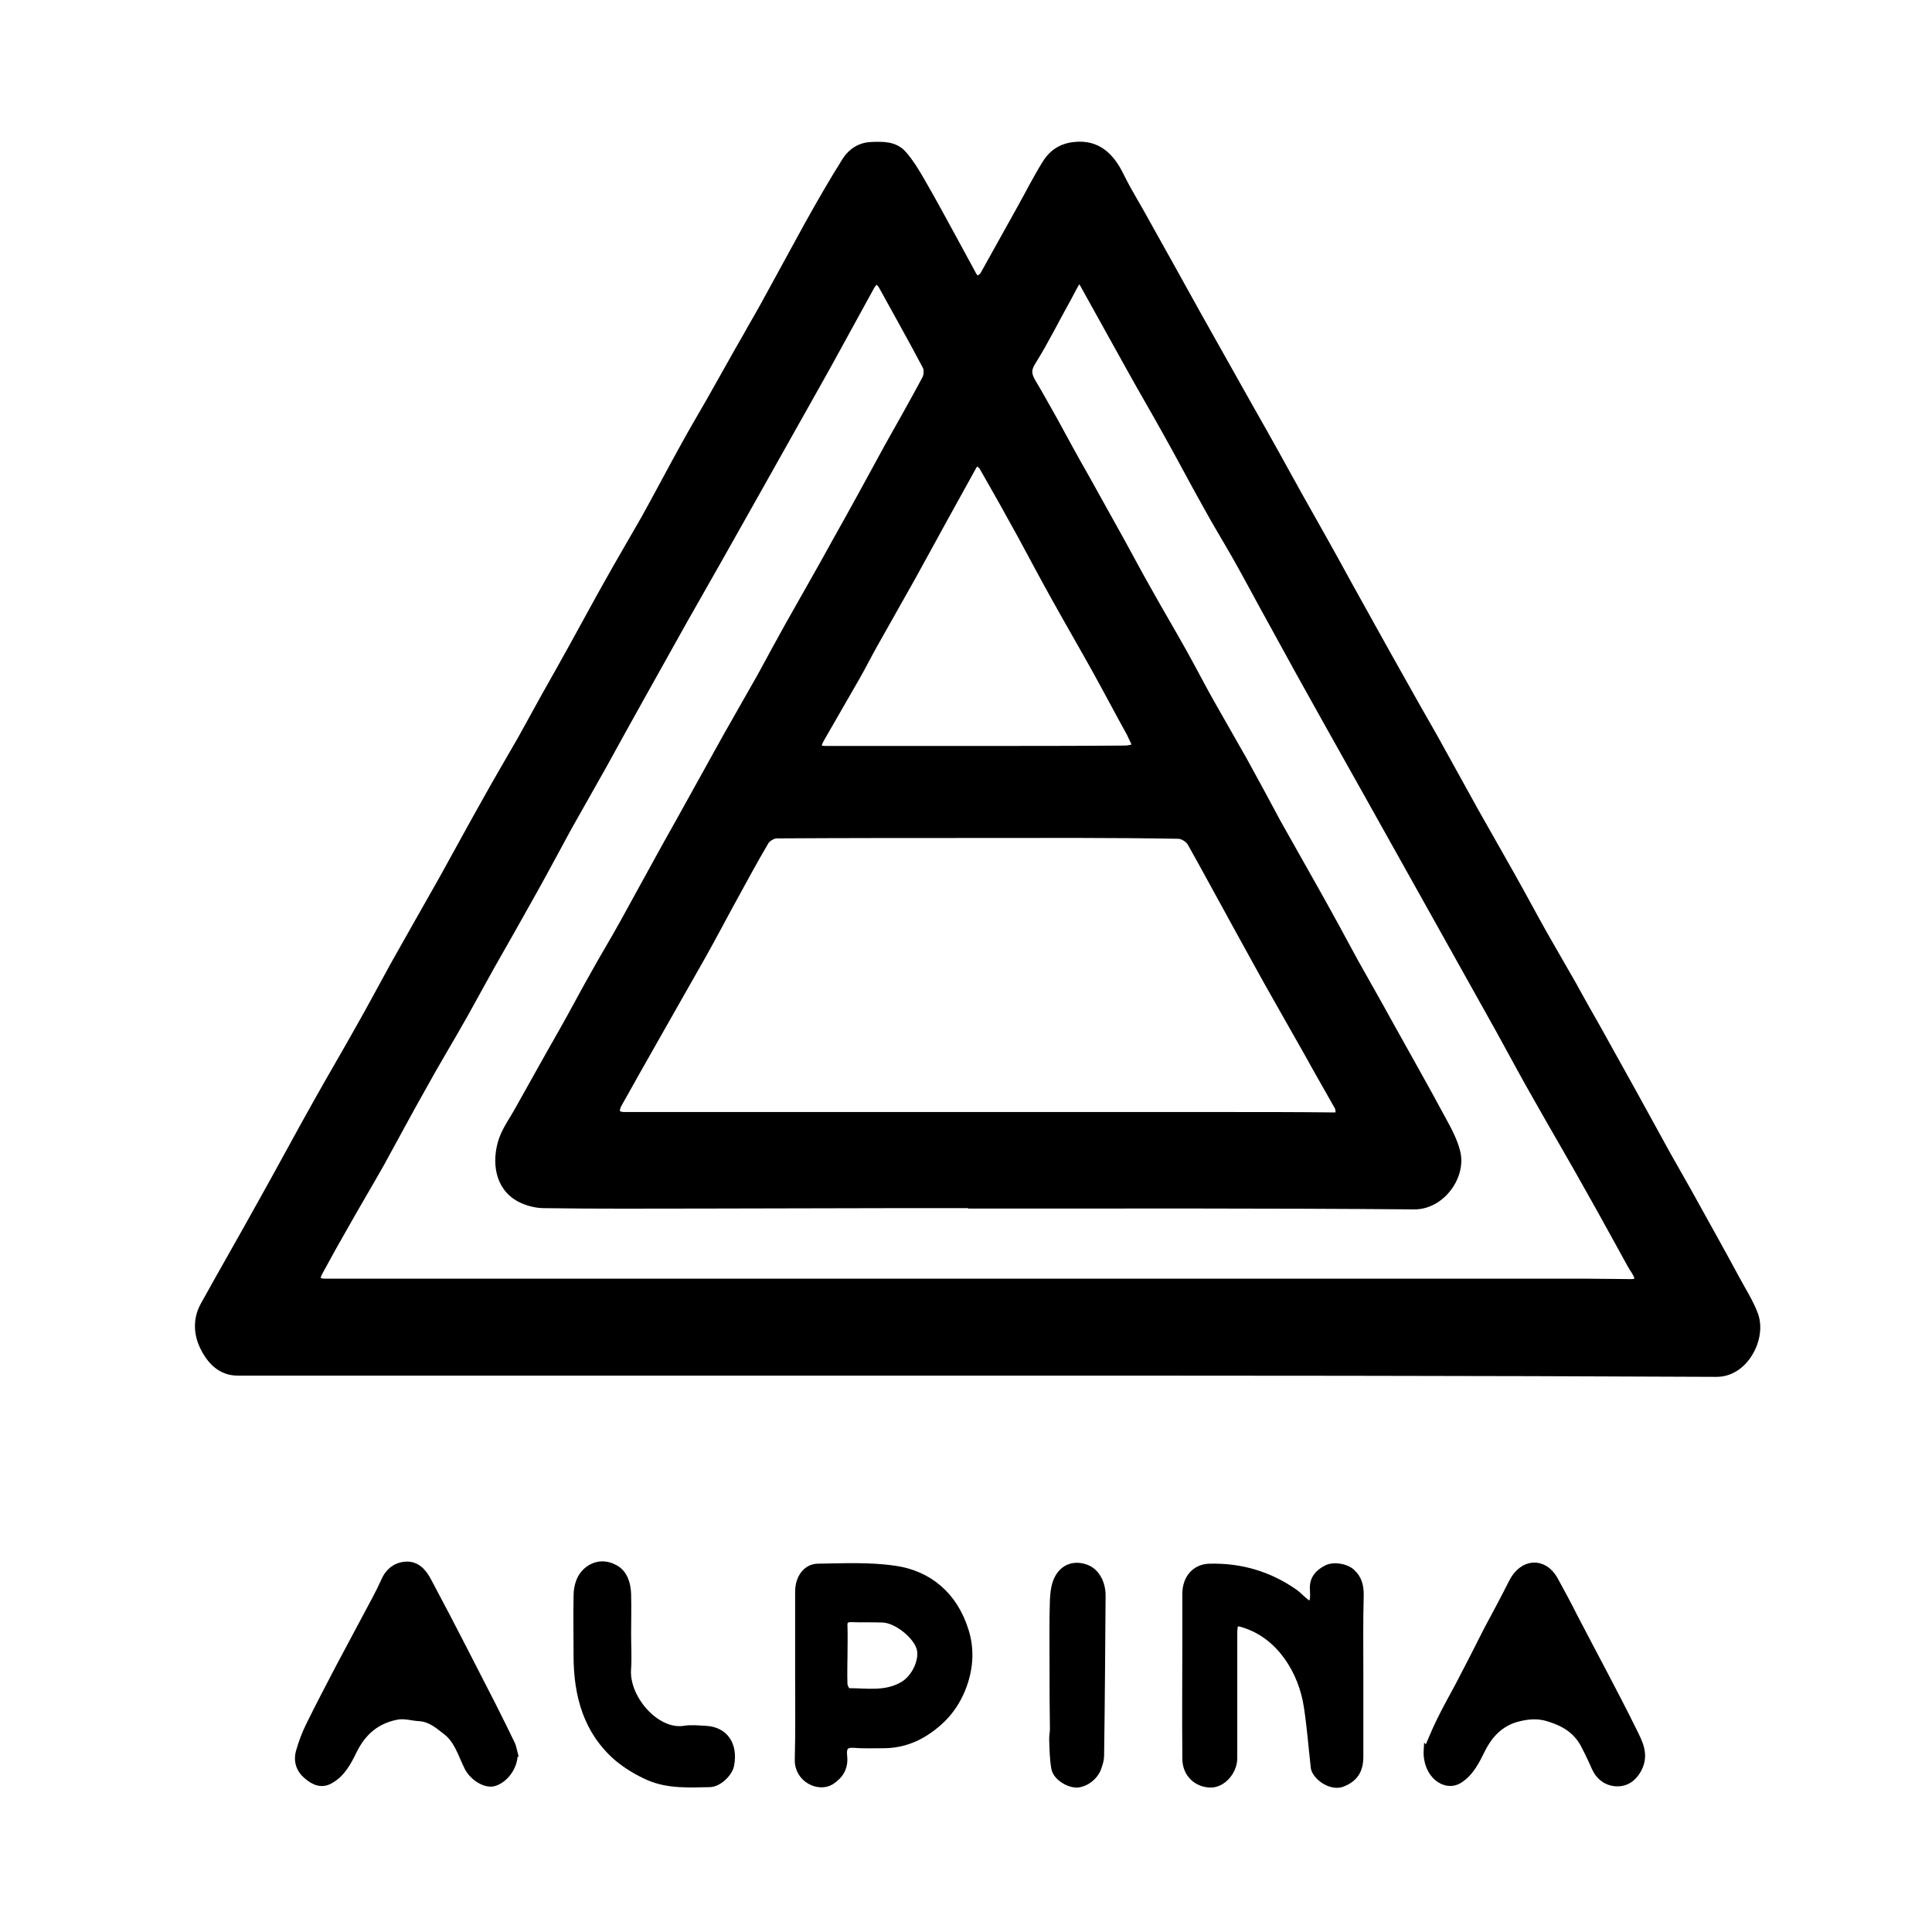 <?xml version="1.0"?>
<svg width="300" height="300" xmlns="http://www.w3.org/2000/svg">
 <!-- Created with Method Draw - http://github.com/duopixel/Method-Draw/ -->

 <g>
  <title>background</title>
  <rect fill-opacity="0" id="canvas_background" height="302" width="302" y="-1" x="-1"/>
  <g display="none" overflow="visible" y="0" x="0" height="100%" width="100%" id="canvasGrid">
   <rect fill="url(#gridpattern)" stroke-width="0" y="0" x="0" height="100%" width="100%"/>
  </g>
 </g>
 <g>
  <title>Layer 1</title>
  <g stroke="null" id="svg_12">
   <path stroke="null" id="svg_5" d="m151.887,213.106c-38.344,0 -76.689,0 -114.976,0c-2.606,0 -4.286,-1.717 -5.387,-4.006c-0.985,-2.035 -1.042,-4.324 0.058,-6.359c2.954,-5.341 5.966,-10.555 8.92,-15.896c2.896,-5.15 5.677,-10.364 8.572,-15.514c2.201,-3.942 4.46,-7.757 6.661,-11.699c1.854,-3.243 3.591,-6.549 5.387,-9.792c2.491,-4.451 5.04,-8.901 7.588,-13.416c2.259,-4.07 4.46,-8.139 6.719,-12.145c1.796,-3.243 3.65,-6.358 5.503,-9.601c1.216,-2.161 2.433,-4.451 3.648,-6.613c1.506,-2.67 3.012,-5.341 4.519,-8.075c1.796,-3.243 3.533,-6.485 5.328,-9.665c1.853,-3.306 3.765,-6.549 5.619,-9.792c2.085,-3.752 4.112,-7.63 6.197,-11.382c1.274,-2.352 2.664,-4.642 3.997,-6.994c1.912,-3.37 3.765,-6.74 5.677,-10.046c0.869,-1.59 1.796,-3.115 2.665,-4.705c2.259,-4.133 4.518,-8.266 6.777,-12.399c1.912,-3.434 3.881,-6.867 5.966,-10.173c0.927,-1.399 2.317,-2.225 3.997,-2.289c1.796,-0.063 3.649,-0.127 4.982,1.399c1.1,1.272 2.027,2.798 2.896,4.324c1.738,2.988 3.359,6.041 5.04,9.093c0.984,1.78 1.911,3.56 2.896,5.341c0.174,0.255 0.464,0.7 0.638,0.636c0.347,-0.127 0.753,-0.381 0.927,-0.699c1.911,-3.433 3.822,-6.867 5.734,-10.3c1.275,-2.289 2.491,-4.705 3.881,-6.93c1.042,-1.717 2.549,-2.67 4.518,-2.862c3.534,-0.381 5.677,1.59 7.24,4.832c1.216,2.48 2.722,4.832 4.055,7.312c2.664,4.769 5.328,9.538 7.993,14.37c2.665,4.705 5.271,9.41 7.935,14.115c2.607,4.578 5.155,9.156 7.704,13.798c2.548,4.514 5.097,9.029 7.587,13.606c2.665,4.769 5.271,9.538 7.936,14.243c1.796,3.243 3.649,6.485 5.503,9.728c2.085,3.751 4.17,7.566 6.256,11.318c1.853,3.306 3.765,6.612 5.618,9.919c1.796,3.179 3.476,6.359 5.271,9.538c1.448,2.543 2.896,5.023 4.344,7.567c1.216,2.225 2.433,4.387 3.707,6.612c1.853,3.37 3.765,6.74 5.619,10.11c1.796,3.243 3.591,6.549 5.386,9.792c1.39,2.48 2.839,4.96 4.228,7.503c2.144,3.878 4.286,7.694 6.372,11.572c0.984,1.844 2.143,3.625 2.896,5.595c1.043,2.798 -0.347,6.358 -2.607,8.075c-1.042,0.763 -2.085,1.145 -3.359,1.145c-38.229,-0.191 -76.4,-0.191 -114.63,-0.191zm-0.115,-25.942l0,-0.063c-4.402,0 -8.863,0 -13.264,0c-9.674,0 -19.404,0.063 -29.077,0.063c-8.341,0 -16.682,0.064 -24.965,-0.063c-1.274,0 -2.665,-0.381 -3.765,-0.954c-3.476,-1.843 -3.823,-5.913 -2.78,-9.092c0.579,-1.717 1.679,-3.179 2.548,-4.769c2.259,-4.006 4.46,-8.011 6.719,-11.954c1.738,-3.052 3.359,-6.167 5.097,-9.22c1.448,-2.607 2.954,-5.086 4.402,-7.693c2.143,-3.879 4.285,-7.821 6.429,-11.699c1.853,-3.306 3.707,-6.613 5.56,-9.982c1.333,-2.416 2.722,-4.896 4.055,-7.312c1.796,-3.179 3.591,-6.295 5.386,-9.474c1.39,-2.543 2.78,-5.15 4.171,-7.63c2.491,-4.451 5.039,-8.838 7.472,-13.289c2.722,-4.832 5.387,-9.728 8.051,-14.624c1.97,-3.497 3.939,-6.994 5.851,-10.555c0.289,-0.508 0.347,-1.462 0.116,-1.907c-2.202,-4.196 -4.518,-8.266 -6.777,-12.399c-0.58,-1.081 -1.159,-1.081 -1.738,0c-0.927,1.653 -1.796,3.307 -2.722,4.96c-1.796,3.243 -3.533,6.486 -5.329,9.665c-3.359,5.976 -6.719,11.953 -10.078,17.93c-3.649,6.486 -7.298,12.971 -11.005,19.457c-2.317,4.133 -4.576,8.202 -6.893,12.335c-1.853,3.306 -3.708,6.676 -5.56,10.046c-1.796,3.179 -3.592,6.358 -5.387,9.538c-1.738,3.179 -3.417,6.358 -5.155,9.473c-2.259,4.069 -4.577,8.139 -6.893,12.208c-1.39,2.48 -2.722,4.96 -4.112,7.439c-2.144,3.815 -4.402,7.503 -6.488,11.318c-2.201,3.878 -4.286,7.821 -6.429,11.699c-1.796,3.179 -3.649,6.295 -5.445,9.474c-1.39,2.416 -2.78,4.896 -4.113,7.375c-0.232,0.382 -0.347,0.827 -0.521,1.272c0.405,0.127 0.81,0.318 1.216,0.318c14.248,0 28.498,0 42.747,0c51.146,0 102.349,0 153.495,0c2.259,0 4.518,0.063 6.719,0.063c0.927,0 1.216,-0.381 0.753,-1.271c-0.29,-0.572 -0.695,-1.081 -0.985,-1.653c-2.144,-3.878 -4.287,-7.821 -6.487,-11.699c-2.549,-4.578 -5.214,-9.092 -7.762,-13.607c-2.085,-3.624 -4.054,-7.312 -6.082,-10.999c-3.534,-6.359 -7.125,-12.717 -10.658,-19.075c-3.243,-5.786 -6.429,-11.509 -9.672,-17.294c-1.97,-3.497 -3.881,-6.931 -5.851,-10.428c-3.07,-5.468 -6.14,-11 -9.152,-16.531c-1.911,-3.434 -3.707,-6.867 -5.618,-10.237c-1.449,-2.544 -3.012,-5.086 -4.402,-7.63c-2.143,-3.815 -4.171,-7.694 -6.314,-11.509c-1.796,-3.243 -3.707,-6.485 -5.503,-9.728c-2.491,-4.45 -4.923,-8.902 -7.414,-13.352c-0.348,-0.572 -0.753,-0.699 -1.101,-0.063c-0.405,0.699 -0.753,1.399 -1.159,2.161c-1.853,3.306 -3.533,6.74 -5.561,9.982c-0.868,1.335 -0.579,2.162 0.059,3.243c1.158,1.908 2.201,3.879 3.302,5.786c1.622,2.988 3.244,5.977 4.923,8.901c1.853,3.37 3.765,6.74 5.619,10.11c1.39,2.543 2.78,5.15 4.228,7.693c1.737,3.116 3.591,6.231 5.328,9.347c1.39,2.479 2.722,5.086 4.113,7.566c1.738,3.052 3.475,6.104 5.213,9.156c1.796,3.243 3.533,6.486 5.271,9.728c1.912,3.434 3.823,6.74 5.734,10.173c2.144,3.815 4.228,7.63 6.314,11.509c1.738,3.115 3.533,6.231 5.271,9.41c2.779,5.023 5.618,9.982 8.341,15.069c0.869,1.59 1.796,3.307 2.201,5.023c0.927,3.815 -2.433,8.393 -6.603,8.393c-22.706,-0.191 -45.296,-0.128 -67.885,-0.128zm0.058,-57.542l0,0c-10.426,0 -20.852,0 -31.22,0.063c-0.579,0 -1.449,0.509 -1.738,1.018c-1.911,3.243 -3.707,6.613 -5.56,9.982c-1.39,2.543 -2.722,5.087 -4.113,7.566c-2.491,4.387 -4.982,8.774 -7.472,13.162c-1.911,3.37 -3.822,6.74 -5.734,10.173c-0.173,0.318 -0.29,0.89 -0.232,1.208c0.059,0.191 0.638,0.318 0.927,0.381c3.07,0 6.14,0 9.209,0c15.407,0 30.872,0 46.28,0c3.417,0 6.834,0 10.252,0c9.384,0 18.825,0 28.208,0c5.503,0 11.006,0 16.508,0.064c0.753,0 0.812,-0.382 0.695,-1.017c-0.058,-0.318 -0.29,-0.636 -0.463,-0.954c-1.39,-2.48 -2.838,-4.96 -4.228,-7.503c-1.622,-2.861 -3.244,-5.722 -4.865,-8.584c-2.028,-3.56 -3.997,-7.185 -5.966,-10.745c-2.49,-4.515 -4.923,-9.029 -7.414,-13.48c-0.347,-0.636 -1.275,-1.208 -1.911,-1.208c-10.427,-0.191 -20.795,-0.127 -31.163,-0.127zm-0.058,-13.289l0,0c7.645,0 15.291,0 22.937,-0.063c0.579,0 1.159,-0.191 1.68,-0.318c-0.232,-0.572 -0.464,-1.081 -0.753,-1.653c-0.058,-0.127 -0.116,-0.255 -0.174,-0.381c-1.796,-3.243 -3.533,-6.549 -5.328,-9.792c-2.085,-3.752 -4.228,-7.439 -6.314,-11.191c-1.853,-3.306 -3.591,-6.612 -5.387,-9.919c-1.911,-3.497 -3.88,-6.994 -5.85,-10.428c-0.173,-0.318 -0.579,-0.636 -0.927,-0.699c-0.173,-0.064 -0.463,0.445 -0.637,0.763c-1.39,2.479 -2.722,4.96 -4.113,7.439c-1.738,3.179 -3.533,6.422 -5.271,9.601c-1.911,3.37 -3.823,6.803 -5.734,10.174c-0.985,1.717 -1.853,3.497 -2.838,5.213c-1.853,3.243 -3.707,6.422 -5.561,9.665c-0.695,1.272 -0.521,1.589 0.811,1.589c7.877,0 15.696,0 23.459,0z"/>
   <path stroke="null" id="svg_6" d="m211.2,260.03c0,4.26 0,8.457 0,12.716c0,2.162 -0.81,3.434 -2.722,4.197c-1.216,0.509 -3.07,-0.191 -4.055,-1.59c-0.231,-0.318 -0.405,-0.699 -0.405,-1.081c-0.347,-3.052 -0.579,-6.104 -1.042,-9.156c-0.812,-5.595 -4.228,-11 -9.558,-12.78c-1.622,-0.572 -1.796,-0.381 -1.796,1.463c0,6.422 0,12.78 0,19.202c0,2.098 -1.796,4.133 -3.707,4.07c-2.143,-0.064 -3.823,-1.653 -3.823,-4.006c-0.058,-6.295 0,-12.59 0,-18.948c0,-2.225 0,-4.387 0,-6.612c0,-2.48 1.506,-4.133 3.708,-4.196c4.807,-0.127 9.267,1.144 13.322,4.005c0.579,0.445 1.101,1.017 1.68,1.462c0.232,0.191 0.579,0.382 0.695,0.318c0.232,-0.191 0.348,-0.509 0.406,-0.827c0.058,-0.445 0,-0.954 0,-1.462c-0.116,-1.653 0.81,-2.607 2.027,-3.243c1.159,-0.636 3.128,-0.254 3.997,0.572c1.042,0.953 1.331,2.098 1.331,3.497c-0.115,4.069 -0.058,8.202 -0.058,12.398l0,0z"/>
   <path stroke="null" id="svg_7" d="m123.969,260.093c0,-4.324 0,-8.647 0,-12.971c0,-2.098 1.217,-3.815 3.07,-3.815c3.997,-0.063 7.994,-0.255 11.933,0.318c5.213,0.763 9.209,4.006 10.947,9.601c0.869,2.734 0.753,5.722 -0.347,8.647c-1.274,3.434 -3.475,5.722 -6.314,7.439c-1.853,1.081 -3.88,1.653 -6.023,1.653c-1.564,0 -3.128,0.064 -4.692,-0.063c-1.216,-0.063 -1.622,0.382 -1.506,1.653c0.231,1.908 -0.522,3.116 -1.969,4.069c-1.912,1.208 -5.214,-0.318 -5.155,-3.37c0.116,-4.387 0.057,-8.774 0.057,-13.162l0,0zm7.125,-3.243l0,0c0,1.526 -0.058,3.116 0,4.642c0,0.381 0.406,1.144 0.637,1.144c2.896,0 5.851,0.572 8.573,-1.081c1.853,-1.145 3.07,-3.942 2.491,-5.723c-0.695,-2.034 -3.649,-4.323 -5.734,-4.387c-1.622,-0.063 -3.302,0 -4.923,-0.063c-0.811,0 -1.101,0.318 -1.043,1.145c0.058,1.462 0,2.861 0,4.323z"/>
   <path stroke="null" id="svg_8" d="m79.89,272.365c0,2.098 -1.564,4.069 -3.244,4.514c-1.39,0.318 -3.301,-0.953 -4.054,-2.479c-0.985,-1.971 -1.564,-4.197 -3.359,-5.532c-1.216,-0.954 -2.375,-1.971 -4.054,-2.098c-1.275,-0.064 -2.433,-0.509 -3.765,-0.191c-2.954,0.636 -5.039,2.353 -6.487,5.277c-0.87,1.78 -1.796,3.561 -3.592,4.578c-1.39,0.827 -2.606,0.255 -3.648,-0.635c-1.159,-0.954 -1.68,-2.289 -1.216,-3.879c0.405,-1.399 0.926,-2.797 1.564,-4.069c1.506,-3.052 3.07,-6.04 4.634,-9.029c1.853,-3.497 3.708,-6.931 5.561,-10.428c0.521,-0.954 0.984,-1.908 1.448,-2.925c0.695,-1.589 1.912,-2.416 3.417,-2.48c1.622,-0.063 2.665,1.081 3.418,2.544c1.969,3.688 3.939,7.439 5.85,11.19c1.39,2.734 2.78,5.405 4.171,8.139c1.043,2.035 2.027,4.069 3.012,6.104c0.232,0.636 0.29,1.208 0.347,1.399z"/>
   <path stroke="null" id="svg_9" d="m221.569,271.729c0.464,-1.018 1.158,-2.798 1.969,-4.451c0.927,-1.907 1.97,-3.751 2.954,-5.595c1.506,-2.861 2.954,-5.722 4.402,-8.584c1.332,-2.48 2.664,-4.959 3.939,-7.503c1.622,-3.115 4.865,-3.306 6.545,-0.381c1.043,1.908 2.085,3.815 3.07,5.786c3.071,5.913 6.256,11.763 9.21,17.74c0.869,1.78 1.969,3.688 0.753,5.976c-0.81,1.526 -2.027,2.226 -3.417,2.162c-1.448,-0.063 -2.665,-0.89 -3.359,-2.416c-0.521,-1.208 -1.101,-2.416 -1.738,-3.624c-1.216,-2.226 -3.128,-3.306 -5.387,-4.006c-1.737,-0.572 -3.417,-0.381 -5.04,0.063c-2.432,0.699 -4.111,2.353 -5.329,4.769c-0.869,1.78 -1.796,3.624 -3.475,4.705c-2.202,1.462 -5.329,-0.763 -5.097,-4.641z"/>
   <path stroke="null" id="svg_10" d="m97.498,253.799c0,1.78 0.116,3.56 0,5.277c-0.405,4.578 4.402,10.046 8.689,9.41c1.1,-0.191 2.259,-0.063 3.359,0c3.012,0.127 4.576,2.416 3.939,5.659c-0.29,1.335 -1.969,2.861 -3.302,2.861c-3.185,0.064 -6.371,0.254 -9.384,-1.017c-1.737,-0.763 -3.476,-1.78 -4.981,-3.052c-4.634,-4.006 -6.256,-9.538 -6.256,-15.832c0,-3.116 -0.058,-6.167 0,-9.283c0,-1.653 0.521,-3.179 1.796,-4.133c1.332,-0.953 2.78,-0.953 4.17,-0.19c1.39,0.763 1.912,2.353 1.97,4.006c0.058,2.098 0,4.196 0,6.295z"/>
   <path stroke="null" id="svg_11" d="m163.472,258.441c0,-3.37 -0.059,-6.74 0.058,-10.046c0.059,-1.208 0.232,-2.543 0.811,-3.497c0.985,-1.717 2.78,-2.098 4.46,-1.399c1.39,0.572 2.376,2.225 2.376,4.26c-0.059,8.266 -0.116,16.595 -0.232,24.861c0,0.572 -0.174,1.145 -0.347,1.653c-0.406,1.463 -1.853,2.671 -3.302,2.798c-1.333,0.063 -3.244,-1.081 -3.534,-2.416c-0.29,-1.526 -0.29,-3.116 -0.348,-4.642c0,-0.509 0.116,-1.017 0.116,-1.589c-0.058,-3.37 -0.058,-6.677 -0.058,-9.982l0,0z"/>
  </g>
 </g>
</svg>
